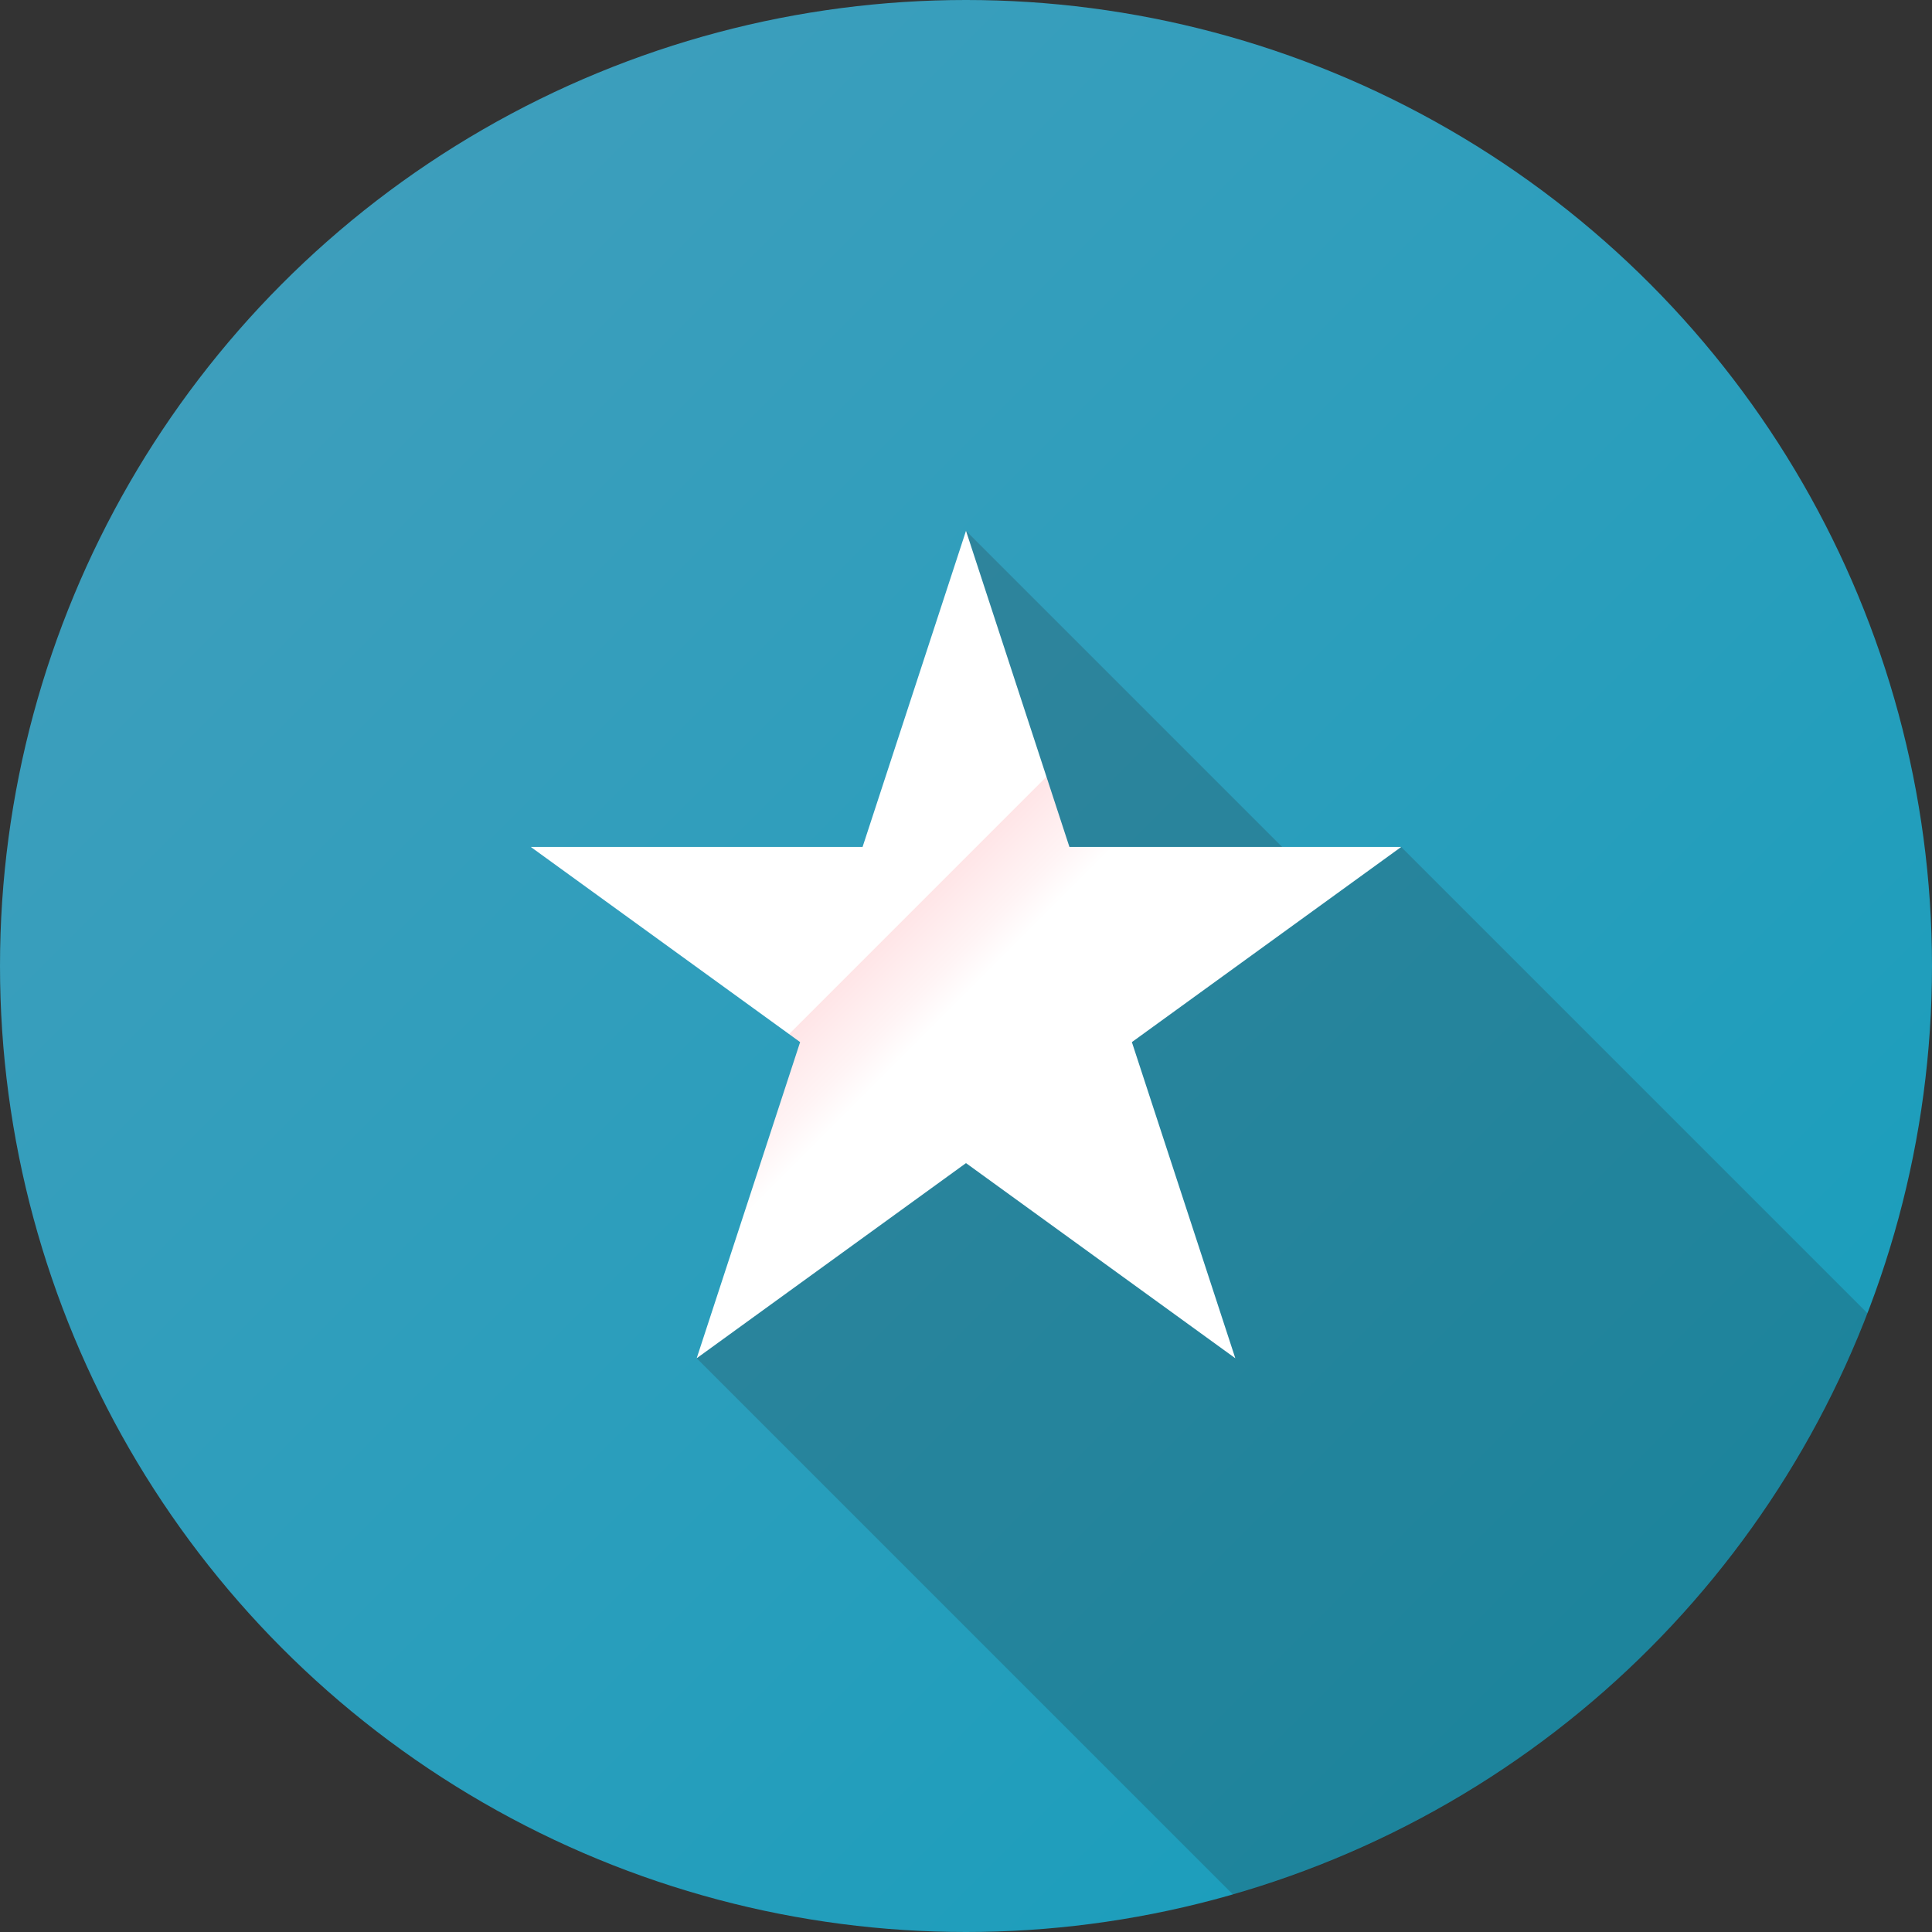 <?xml version="1.0" encoding="utf-8"?>
<!-- Generator: Adobe Illustrator 17.1.0, SVG Export Plug-In . SVG Version: 6.00 Build 0)  -->
<!DOCTYPE svg PUBLIC "-//W3C//DTD SVG 1.1//EN" "http://www.w3.org/Graphics/SVG/1.1/DTD/svg11.dtd">
<svg version="1.1" id="Layer_1" xmlns="http://www.w3.org/2000/svg" xmlns:xlink="http://www.w3.org/1999/xlink" x="0px" y="0px"
	 viewBox="0 0 99 99" enable-background="new 0 0 99 99" xml:space="preserve">
<rect x="0" y="0" width="99" height="99" fill="#333333" stroke="none"/>
<linearGradient id="SVGID_1_" gradientUnits="userSpaceOnUse" x1="14.498" y1="14.498" x2="84.502" y2="84.502">
	<stop  offset="0" style="stop-color:#3D9EBC"/>
	<stop  offset="1" style="stop-color:#1B9EBC"/>
</linearGradient>
<circle fill="url(#SVGID_1_)" cx="49.5" cy="49.5" r="49.5"/>
<path opacity="0.2" fill="#231F20" d="M95.7,67.3L71.8,43.4l-4.6,1.5L49.5,27.2L48.1,52L35.7,69.6l27.5,27.5
	C78.1,92.8,90.2,81.7,95.7,67.3z"/>
<g>
	<linearGradient id="SVGID_2_" gradientUnits="userSpaceOnUse" x1="53.88" y1="56.62" x2="39.137" y2="41.877">
		<stop  offset="0.34" style="stop-color:#FFFFFF"/>
		<stop  offset="0.424" style="stop-color:#FFF4F5"/>
		<stop  offset="0.578" style="stop-color:#FFE5E7"/>
		<stop  offset="0.58" style="stop-color:#FFFFFF"/>
	</linearGradient>
	<polygon fill="url(#SVGID_2_)" points="49.5,27.2 54.8,43.4 71.8,43.4 58,53.4 63.3,69.6 49.5,59.6 35.7,69.6 41,53.4 27.2,43.4 
		44.2,43.4 	"/>
</g>
</svg>
